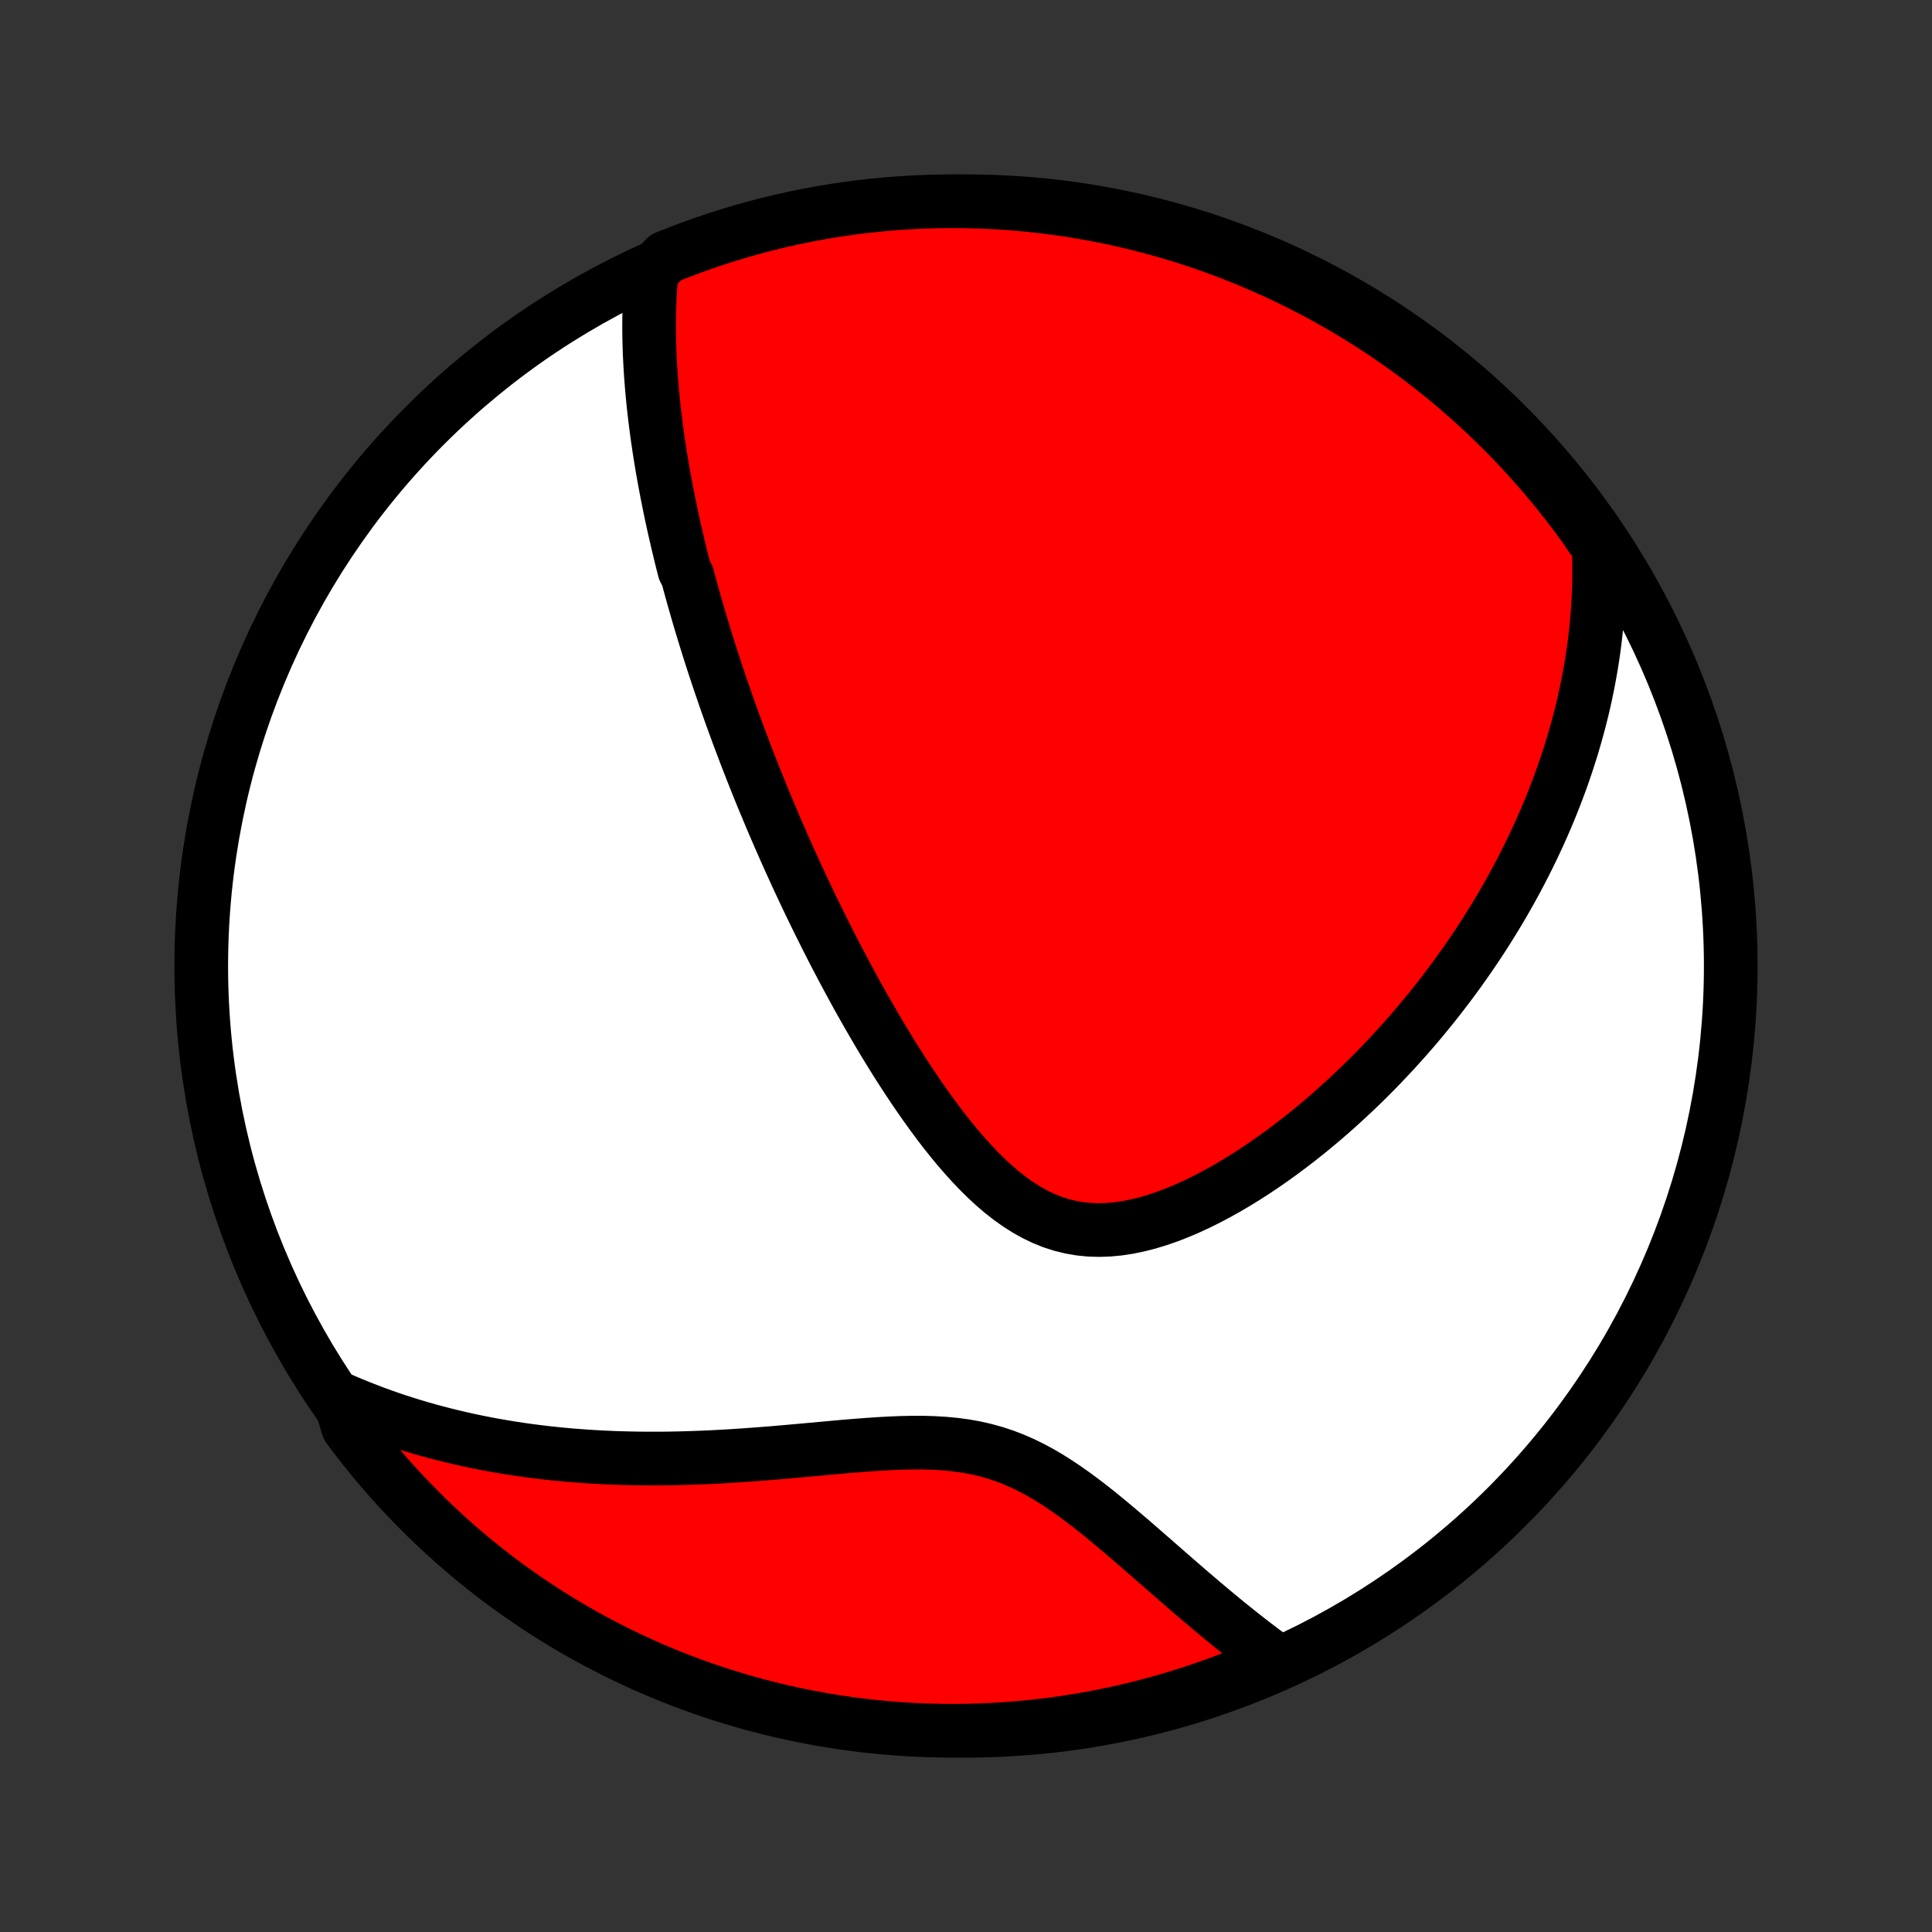 <?xml version="1.0" encoding="utf-8" standalone="no"?>
<!DOCTYPE svg PUBLIC "-//W3C//DTD SVG 1.1//EN"
  "http://www.w3.org/Graphics/SVG/1.1/DTD/svg11.dtd">
<!-- Created with matplotlib (http://matplotlib.org/) -->
<svg height="72pt" version="1.1" viewBox="0 0 72 72" width="72pt" xmlns="http://www.w3.org/2000/svg" xmlns:xlink="http://www.w3.org/1999/xlink">
 <rect x="0" y="0" width="72" height="72" fill="#333333" stroke="none"/>
 <defs>
  <style type="text/css">
*{stroke-linecap:butt;stroke-linejoin:round;}
  </style>
 </defs>
 <g id="figure_1">
  <g id="patch_1">
   <path d="
M0 72
L72 72
L72 0
L0 0
z
" style="fill:none;"/>
  </g>
  <g id="axes_1">
   <g id="PatchCollection_1">
    <defs>
     <path d="
M36 -7.5
C43.558 -7.5 50.808 -10.503 56.153 -15.848
C61.497 -21.192 64.5 -28.442 64.5 -36
C64.5 -43.558 61.497 -50.808 56.153 -56.153
C50.808 -61.497 43.558 -64.5 36 -64.5
C28.442 -64.5 21.192 -61.497 15.848 -56.153
C10.503 -50.808 7.5 -43.558 7.5 -36
C7.5 -28.442 10.503 -21.192 15.848 -15.848
C21.192 -10.503 28.442 -7.5 36 -7.5
z
" id="C0_0_a811fe30f3"/>
     <path d="
M24.284 -61.862
L24.261 -61.6
L24.241 -61.339
L24.224 -61.08
L24.211 -60.822
L24.201 -60.566
L24.195 -60.311
L24.191 -60.057
L24.19 -59.805
L24.192 -59.555
L24.196 -59.306
L24.203 -59.058
L24.212 -58.811
L24.224 -58.566
L24.237 -58.322
L24.252 -58.08
L24.27 -57.839
L24.289 -57.599
L24.31 -57.36
L24.333 -57.122
L24.357 -56.886
L24.383 -56.65
L24.411 -56.416
L24.44 -56.182
L24.47 -55.95
L24.502 -55.718
L24.536 -55.487
L24.57 -55.257
L24.606 -55.028
L24.643 -54.8
L24.681 -54.572
L24.721 -54.345
L24.762 -54.119
L24.804 -53.893
L24.847 -53.667
L24.891 -53.442
L24.936 -53.218
L24.982 -52.993
L25.029 -52.769
L25.078 -52.546
L25.127 -52.322
L25.178 -52.099
L25.23 -51.876
L25.282 -51.653
L25.336 -51.429
L25.39 -51.206
L25.446 -50.983
L25.503 -50.759
L25.619 -50.535
L25.679 -50.312
L25.74 -50.087
L25.802 -49.863
L25.865 -49.638
L25.93 -49.412
L25.995 -49.186
L26.061 -48.959
L26.129 -48.732
L26.198 -48.504
L26.268 -48.275
L26.339 -48.046
L26.411 -47.815
L26.485 -47.584
L26.559 -47.352
L26.636 -47.118
L26.713 -46.884
L26.792 -46.648
L26.872 -46.412
L26.954 -46.174
L27.037 -45.934
L27.121 -45.694
L27.207 -45.452
L27.295 -45.208
L27.384 -44.963
L27.474 -44.716
L27.567 -44.468
L27.661 -44.218
L27.756 -43.966
L27.854 -43.712
L27.953 -43.457
L28.054 -43.2
L28.157 -42.94
L28.262 -42.679
L28.369 -42.415
L28.478 -42.15
L28.59 -41.882
L28.703 -41.612
L28.818 -41.339
L28.936 -41.065
L29.056 -40.788
L29.179 -40.508
L29.303 -40.227
L29.431 -39.942
L29.561 -39.656
L29.693 -39.366
L29.829 -39.075
L29.966 -38.781
L30.107 -38.484
L30.251 -38.184
L30.397 -37.883
L30.547 -37.578
L30.7 -37.272
L30.855 -36.963
L31.014 -36.651
L31.176 -36.337
L31.342 -36.021
L31.511 -35.703
L31.683 -35.383
L31.859 -35.06
L32.038 -34.736
L32.221 -34.411
L32.408 -34.084
L32.599 -33.755
L32.793 -33.425
L32.991 -33.095
L33.194 -32.764
L33.4 -32.433
L33.611 -32.102
L33.826 -31.772
L34.045 -31.442
L34.269 -31.115
L34.497 -30.789
L34.73 -30.465
L34.967 -30.145
L35.209 -29.829
L35.457 -29.518
L35.709 -29.213
L35.968 -28.915
L36.231 -28.624
L36.501 -28.342
L36.776 -28.071
L37.057 -27.812
L37.345 -27.566
L37.64 -27.335
L37.942 -27.121
L38.25 -26.925
L38.566 -26.748
L38.889 -26.593
L39.218 -26.46
L39.555 -26.351
L39.898 -26.267
L40.247 -26.206
L40.601 -26.171
L40.96 -26.16
L41.323 -26.172
L41.69 -26.207
L42.058 -26.263
L42.428 -26.34
L42.799 -26.435
L43.17 -26.548
L43.541 -26.676
L43.91 -26.82
L44.277 -26.976
L44.642 -27.145
L45.004 -27.324
L45.363 -27.514
L45.718 -27.712
L46.069 -27.918
L46.416 -28.132
L46.758 -28.352
L47.095 -28.578
L47.427 -28.809
L47.754 -29.045
L48.076 -29.285
L48.392 -29.528
L48.703 -29.775
L49.008 -30.024
L49.308 -30.276
L49.602 -30.531
L49.89 -30.787
L50.172 -31.044
L50.449 -31.303
L50.721 -31.563
L50.986 -31.824
L51.246 -32.086
L51.501 -32.348
L51.75 -32.611
L51.994 -32.873
L52.232 -33.136
L52.465 -33.399
L52.693 -33.661
L52.916 -33.923
L53.133 -34.186
L53.346 -34.447
L53.554 -34.708
L53.757 -34.969
L53.956 -35.229
L54.149 -35.489
L54.339 -35.747
L54.523 -36.006
L54.704 -36.263
L54.88 -36.52
L55.052 -36.776
L55.22 -37.031
L55.383 -37.286
L55.543 -37.54
L55.699 -37.793
L55.852 -38.046
L56 -38.297
L56.145 -38.549
L56.286 -38.799
L56.424 -39.049
L56.558 -39.298
L56.689 -39.547
L56.817 -39.795
L56.941 -40.043
L57.062 -40.29
L57.18 -40.537
L57.295 -40.783
L57.407 -41.029
L57.516 -41.275
L57.622 -41.52
L57.725 -41.765
L57.825 -42.01
L57.922 -42.255
L58.016 -42.499
L58.108 -42.744
L58.197 -42.988
L58.283 -43.233
L58.366 -43.477
L58.447 -43.722
L58.525 -43.967
L58.601 -44.212
L58.673 -44.458
L58.743 -44.704
L58.811 -44.95
L58.876 -45.197
L58.938 -45.444
L58.998 -45.691
L59.055 -45.94
L59.109 -46.189
L59.16 -46.439
L59.209 -46.69
L59.255 -46.941
L59.299 -47.194
L59.34 -47.447
L59.378 -47.702
L59.413 -47.957
L59.445 -48.214
L59.474 -48.472
L59.5 -48.731
L59.524 -48.992
L59.544 -49.255
L59.561 -49.518
L59.575 -49.784
L59.585 -50.051
L59.592 -50.32
L59.596 -50.59
L59.596 -50.863
L59.592 -51.137
L59.585 -51.414
L59.574 -51.693
L59.311 -51.973
L59.022 -52.396
L58.725 -52.801
L58.421 -53.2
L58.111 -53.594
L57.793 -53.983
L57.47 -54.366
L57.139 -54.743
L56.802 -55.115
L56.459 -55.481
L56.11 -55.841
L55.754 -56.195
L55.393 -56.543
L55.025 -56.885
L54.652 -57.22
L54.273 -57.549
L53.889 -57.871
L53.499 -58.187
L53.103 -58.495
L52.703 -58.797
L52.297 -59.092
L51.887 -59.38
L51.472 -59.661
L51.051 -59.935
L50.627 -60.201
L50.198 -60.46
L49.764 -60.712
L49.327 -60.956
L48.885 -61.192
L48.439 -61.421
L47.99 -61.642
L47.537 -61.855
L47.08 -62.06
L46.62 -62.258
L46.157 -62.447
L45.691 -62.629
L45.222 -62.802
L44.75 -62.967
L44.275 -63.124
L43.798 -63.272
L43.318 -63.413
L42.836 -63.544
L42.352 -63.668
L41.867 -63.783
L41.379 -63.89
L40.89 -63.988
L40.399 -64.077
L39.907 -64.159
L39.413 -64.231
L38.919 -64.295
L38.424 -64.35
L37.928 -64.397
L37.431 -64.435
L36.934 -64.464
L36.437 -64.485
L35.94 -64.497
L35.442 -64.5
L34.945 -64.495
L34.448 -64.481
L33.952 -64.458
L33.456 -64.426
L32.961 -64.386
L32.467 -64.338
L31.974 -64.28
L31.482 -64.214
L30.992 -64.14
L30.503 -64.056
L30.015 -63.965
L29.53 -63.865
L29.047 -63.756
L28.565 -63.639
L28.086 -63.513
L27.61 -63.379
L27.136 -63.237
L26.664 -63.086
L26.196 -62.928
L25.73 -62.761
L25.268 -62.585
L24.809 -62.402
z
" id="C0_1_73845c0108"/>
     <path d="
M12.644 -19.884
L12.905 -19.77
L13.168 -19.66
L13.434 -19.552
L13.703 -19.447
L13.974 -19.344
L14.248 -19.245
L14.525 -19.148
L14.805 -19.053
L15.088 -18.962
L15.374 -18.873
L15.664 -18.787
L15.956 -18.704
L16.252 -18.623
L16.551 -18.546
L16.854 -18.471
L17.16 -18.399
L17.469 -18.33
L17.782 -18.265
L18.099 -18.202
L18.419 -18.142
L18.744 -18.086
L19.072 -18.032
L19.404 -17.982
L19.739 -17.935
L20.079 -17.892
L20.423 -17.851
L20.771 -17.815
L21.122 -17.781
L21.478 -17.752
L21.838 -17.725
L22.202 -17.703
L22.569 -17.684
L22.941 -17.668
L23.317 -17.657
L23.697 -17.649
L24.08 -17.645
L24.468 -17.644
L24.859 -17.647
L25.254 -17.654
L25.652 -17.665
L26.054 -17.679
L26.459 -17.696
L26.867 -17.717
L27.278 -17.741
L27.692 -17.768
L28.108 -17.798
L28.527 -17.83
L28.947 -17.864
L29.369 -17.901
L29.793 -17.939
L30.217 -17.977
L30.642 -18.016
L31.067 -18.055
L31.491 -18.093
L31.915 -18.128
L32.337 -18.16
L32.758 -18.189
L33.175 -18.212
L33.589 -18.229
L34 -18.237
L34.406 -18.237
L34.806 -18.225
L35.201 -18.201
L35.59 -18.164
L35.972 -18.112
L36.346 -18.045
L36.714 -17.961
L37.073 -17.861
L37.426 -17.745
L37.77 -17.613
L38.108 -17.466
L38.439 -17.304
L38.763 -17.13
L39.081 -16.944
L39.393 -16.747
L39.7 -16.542
L40.002 -16.329
L40.3 -16.11
L40.593 -15.886
L40.882 -15.658
L41.167 -15.427
L41.448 -15.194
L41.726 -14.96
L42.001 -14.726
L42.273 -14.492
L42.541 -14.259
L42.807 -14.027
L43.07 -13.798
L43.33 -13.571
L43.587 -13.346
L43.842 -13.124
L44.094 -12.906
L44.343 -12.69
L44.59 -12.479
L44.834 -12.271
L45.077 -12.067
L45.316 -11.867
L45.553 -11.671
L45.788 -11.479
L46.021 -11.291
L46.251 -11.108
L46.479 -10.929
L46.705 -10.754
L46.929 -10.583
L47.151 -10.416
L47.371 -10.254
L47.182 -10.096
L46.723 -9.785
L46.261 -9.594
L45.795 -9.411
L45.327 -9.236
L44.855 -9.069
L44.381 -8.911
L43.904 -8.76
L43.425 -8.618
L42.944 -8.484
L42.461 -8.359
L41.975 -8.242
L41.488 -8.133
L40.999 -8.033
L40.508 -7.942
L40.017 -7.859
L39.524 -7.784
L39.029 -7.719
L38.535 -7.661
L38.039 -7.613
L37.542 -7.573
L37.045 -7.542
L36.548 -7.519
L36.051 -7.505
L35.553 -7.5
L35.056 -7.503
L34.559 -7.516
L34.062 -7.536
L33.567 -7.566
L33.071 -7.604
L32.577 -7.651
L32.084 -7.706
L31.592 -7.77
L31.101 -7.843
L30.612 -7.924
L30.124 -8.014
L29.638 -8.112
L29.154 -8.219
L28.673 -8.334
L28.193 -8.458
L27.716 -8.59
L27.241 -8.731
L26.769 -8.879
L26.3 -9.036
L25.834 -9.201
L25.371 -9.375
L24.911 -9.556
L24.454 -9.746
L24.001 -9.943
L23.552 -10.149
L23.107 -10.362
L22.665 -10.583
L22.227 -10.812
L21.794 -11.049
L21.365 -11.293
L20.94 -11.545
L20.52 -11.804
L20.105 -12.07
L19.695 -12.344
L19.289 -12.625
L18.889 -12.913
L18.494 -13.208
L18.104 -13.511
L17.719 -13.819
L17.341 -14.135
L16.968 -14.457
L16.6 -14.787
L16.239 -15.122
L15.883 -15.464
L15.534 -15.812
L15.191 -16.166
L14.854 -16.526
L14.524 -16.892
L14.2 -17.264
L13.883 -17.642
L13.573 -18.025
L13.27 -18.414
L12.973 -18.808
z
" id="C0_2_c64c1cb34d"/>
    </defs>
    <g clip-path="url(#p1bffca34e9)">
     <use style="fill:#ffffff;stroke:#000000;stroke-width:2.0;" x="0.0" xlink:href="#C0_0_a811fe30f3" y="72.0"/>
    </g>
    <g clip-path="url(#p1bffca34e9)">
     <use style="fill:#ff0000;stroke:#000000;stroke-width:2.0;" x="0.0" xlink:href="#C0_1_73845c0108" y="72.0"/>
    </g>
    <g clip-path="url(#p1bffca34e9)">
     <use style="fill:#ff0000;stroke:#000000;stroke-width:2.0;" x="0.0" xlink:href="#C0_2_c64c1cb34d" y="72.0"/>
    </g>
   </g>
  </g>
 </g>
 <defs>
  <clipPath id="p1bffca34e9">
   <rect height="72.0" width="72.0" x="0.0" y="0.0"/>
  </clipPath>
 </defs>
</svg>
